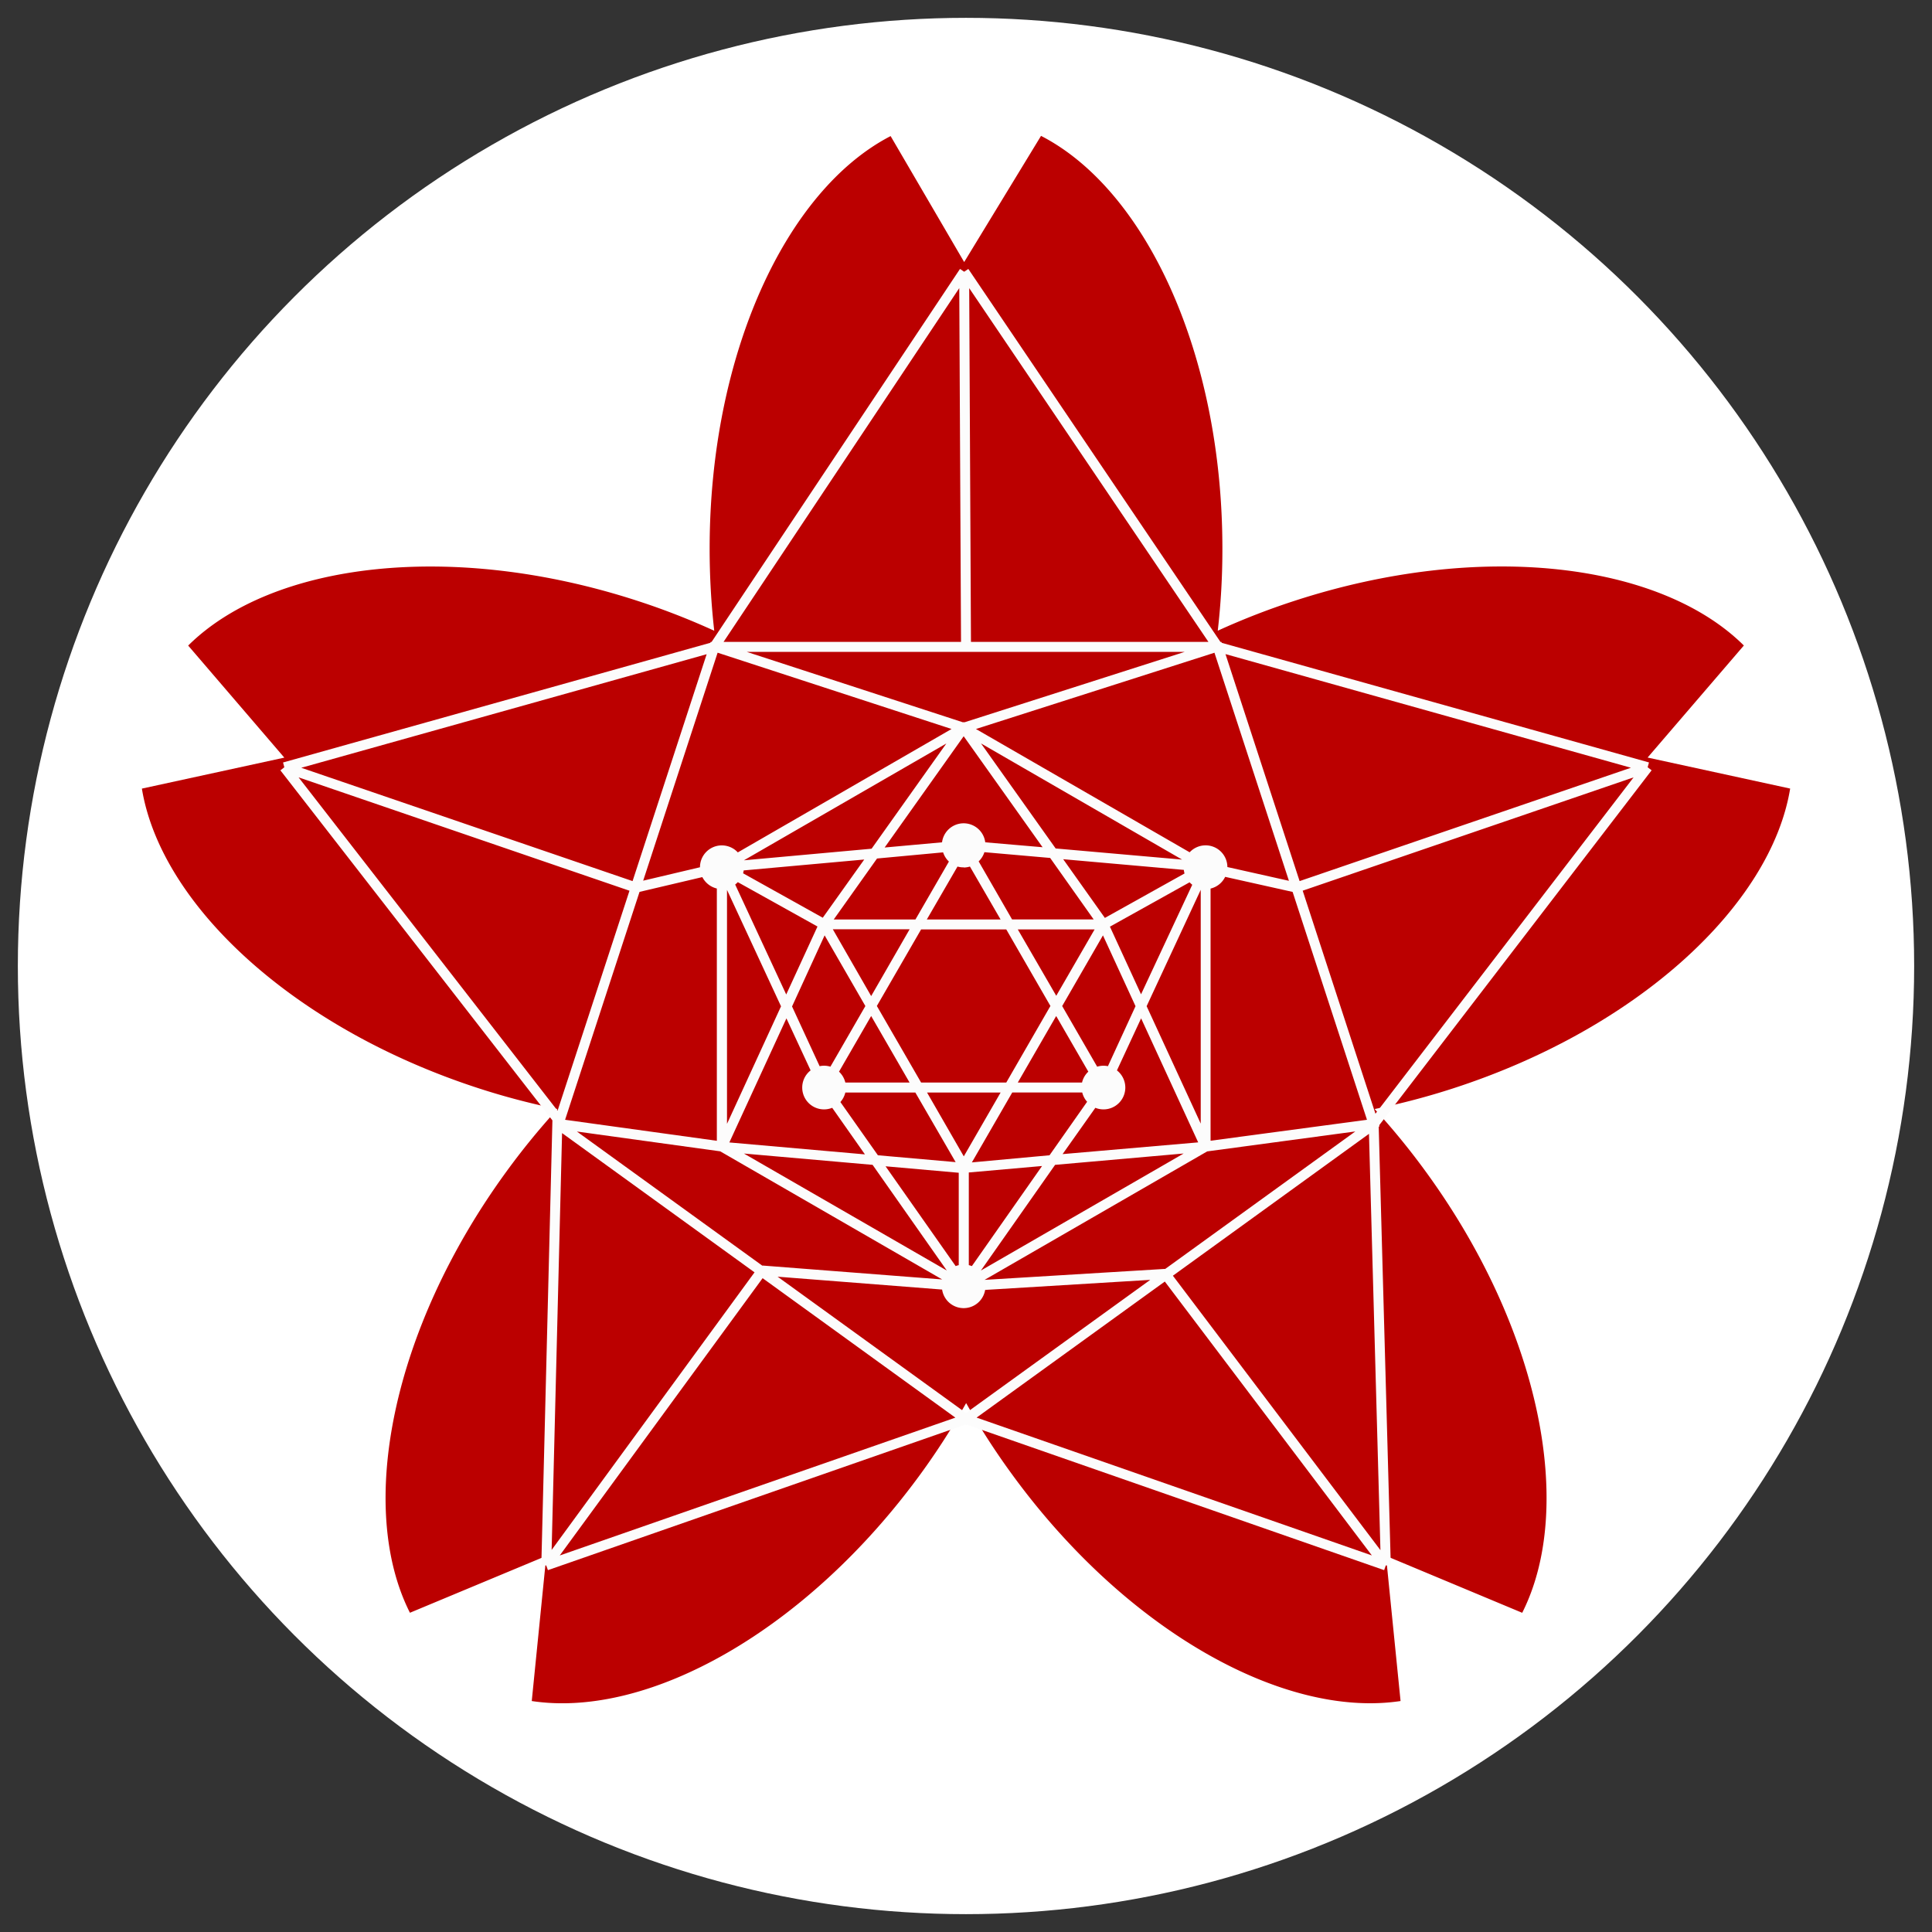 <svg width="55" height="55" xmlns="http://www.w3.org/2000/svg"><rect width="100%" height="100%" fill="#333333" stroke="none"/><circle cx="27.5" cy="27.5" r="26.992" fill="#fff"/><path d="m50.962 22.449-4.058-.883 2.74-3.19c-2.386-2.367-7.51-2.988-12.775-1.277-.75.243-1.485.528-2.202.856.089-.775.133-1.555.132-2.335 0-5.535-2.174-10.215-5.163-11.752L27.448 7.46l-2.094-3.586c-2.984 1.544-5.152 6.22-5.152 11.747 0 .78.043 1.56.131 2.335a20.506 20.506 0 0 0-2.201-.856c-5.265-1.71-10.387-1.09-12.775 1.278l2.737 3.19-4.055.882c.545 3.314 4.323 6.821 9.583 8.53.737.24 1.488.437 2.247.592a20.745 20.745 0 0 0-1.467 1.8c-3.255 4.477-4.247 9.54-2.732 12.54l3.882-1.619-.414 4.132c3.32.504 7.825-2.006 11.078-6.476.468-.643.898-1.313 1.288-2.006.39.693.821 1.363 1.29 2.006 3.25 4.473 7.753 6.976 11.077 6.476l-.415-4.132 3.878 1.62c1.514-3 .524-8.064-2.733-12.542a20.566 20.566 0 0 0-1.468-1.799c.76-.155 1.511-.353 2.249-.593 5.257-1.708 9.035-5.215 9.58-8.529z" fill="#b00"/><path d="m39.249 32.077.024-.017-.01-.027 7.755-10.104-.113-.087.038-.137L34.78 18.3l-.008-.025h-.028L27.566 7.656l-.118.08-.119-.08-7.071 10.618h-.027l-.009.025-12.164 3.407.036.137-.112.087 7.744 9.965-.316 12.67h.14l.048.134 11.88-4.142.023.016.023-.016 11.88 4.142.046-.134h.143zm-6.085 4.052v-.006l-5.135.312 6.337-3.657 4.217-.568zm-11.458-.095-5.283-3.822 4.08.564 6.319 3.647-5.116-.396zm-3.5-10.644 1.788-.421a.627.627 0 0 0 .413.325v7.182l-4.32-.598zm15.519-6.832-6.275 2.006-.016-.01-.016.01-6.158-2.006zm-12.721 6.555 2.268 1.263-.89 1.935-1.453-3.13a.688.688 0 0 0 .075-.068zm6.428-.417a.61.61 0 0 0 .18-.027l.872 1.506h-2.099l.873-1.506a.611.611 0 0 0 .176.023zm1.214 1.762 1.257 2.18-1.257 2.18h-2.424l-1.26-2.18 1.26-2.18zm.328 0h2.187l-1.092 1.89zm1.831 4.36h-1.831l1.093-1.894.915 1.584a.615.615 0 0 0-.177.303zm-2.32.284-1.048 1.817-1.046-1.817zm-4.42-.284a.623.623 0 0 0-.18-.31l.915-1.584 1.094 1.894zm.735-2.462-1.092-1.902h2.187zm-1.325-1.728 1.16 2.012-.995 1.726a.612.612 0 0 0-.307-.014l-.785-1.7zm-.399 3.844a.621.621 0 0 0 .615 1.065l.932 1.326-3.86-.34 1.625-3.532zm.848.901a.628.628 0 0 0 .141-.271h1.993l1.147 1.981-2.213-.195zm3.369 2.013v2.63a.676.676 0 0 0-.087.027l-1.996-2.841zm.374 2.657a.636.636 0 0 0-.087-.027v-2.638l2.085-.184zm0-2.952 1.149-1.99h1.993a.61.61 0 0 0 .139.264l-1.07 1.523zm3.515-1.554a.621.621 0 0 0 .615-1.065l.688-1.482 1.625 3.531-3.86.334zm.358-1.185a.612.612 0 0 0-.306.014l-.996-1.726 1.161-2.012.927 2.016zm.057-3.972 2.268-1.263a.73.73 0 0 0 .076.07l-1.458 3.119zm2.104-1.616c.004.035.01.069.02.102l-2.268 1.265-1.186-1.671zm-2.567 1.41h-2.323l-.951-1.652a.623.623 0 0 0 .164-.262l1.872.164zm-3.086-2.195a.62.62 0 0 0-1.23 0l-1.634.148 2.25-3.168 2.246 3.16zm-1.2.286c.032.1.089.19.165.262l-.952 1.648h-2.326l1.232-1.735zm-3.426 1.861-2.268-1.265a.51.51 0 0 0 .017-.082l3.432-.31zm-2.726-.792 1.538 3.314-1.538 3.346zm4.145 7.827 2.112 3.008-5.775-3.33zm5.195 0 3.66-.323-5.772 3.331zm2.606-4.517 1.54-3.313v6.656zm-2.59-4.49-2.125-2.99 5.725 3.307zm-5.24.007-3.634.33 5.762-3.325zm9.65 8.313v-7.178a.62.62 0 0 0 .416-.334l1.92.429 2.117 6.487zm.479-7.791a.62.62 0 0 0-1.074-.42l-6.084-3.51 6.79-2.171 2.12 6.493zm-7.3-6.41-.05-10.07 6.81 10.07zm-.283 0h-6.76l6.71-10.071zm-.27 2.48-6.084 3.513a.621.621 0 0 0-1.077.423l-1.617.382 2.119-6.49zM15.873 31.62 8.5 22.13l9.42 3.227zm.128.637 5.479 3.964-5.776 7.902zm5.709 4.13 5.487 3.97-11.262 3.924zm5.79 3.838-5.363-3.88 4.683.366a.62.62 0 0 0 1.225.01l4.7-.286zm11.472-7.947.326 11.851-5.908-7.812zm-1.887-6.922 9.42-3.226-7.349 9.575zm9.344-3.5-9.432 3.227-2.11-6.462zm-28.421 3.227-9.431-3.226 11.54-3.233zm15.152 11.4 5.894 7.797-11.252-3.924z" fill="#fcfcfc"/></svg>